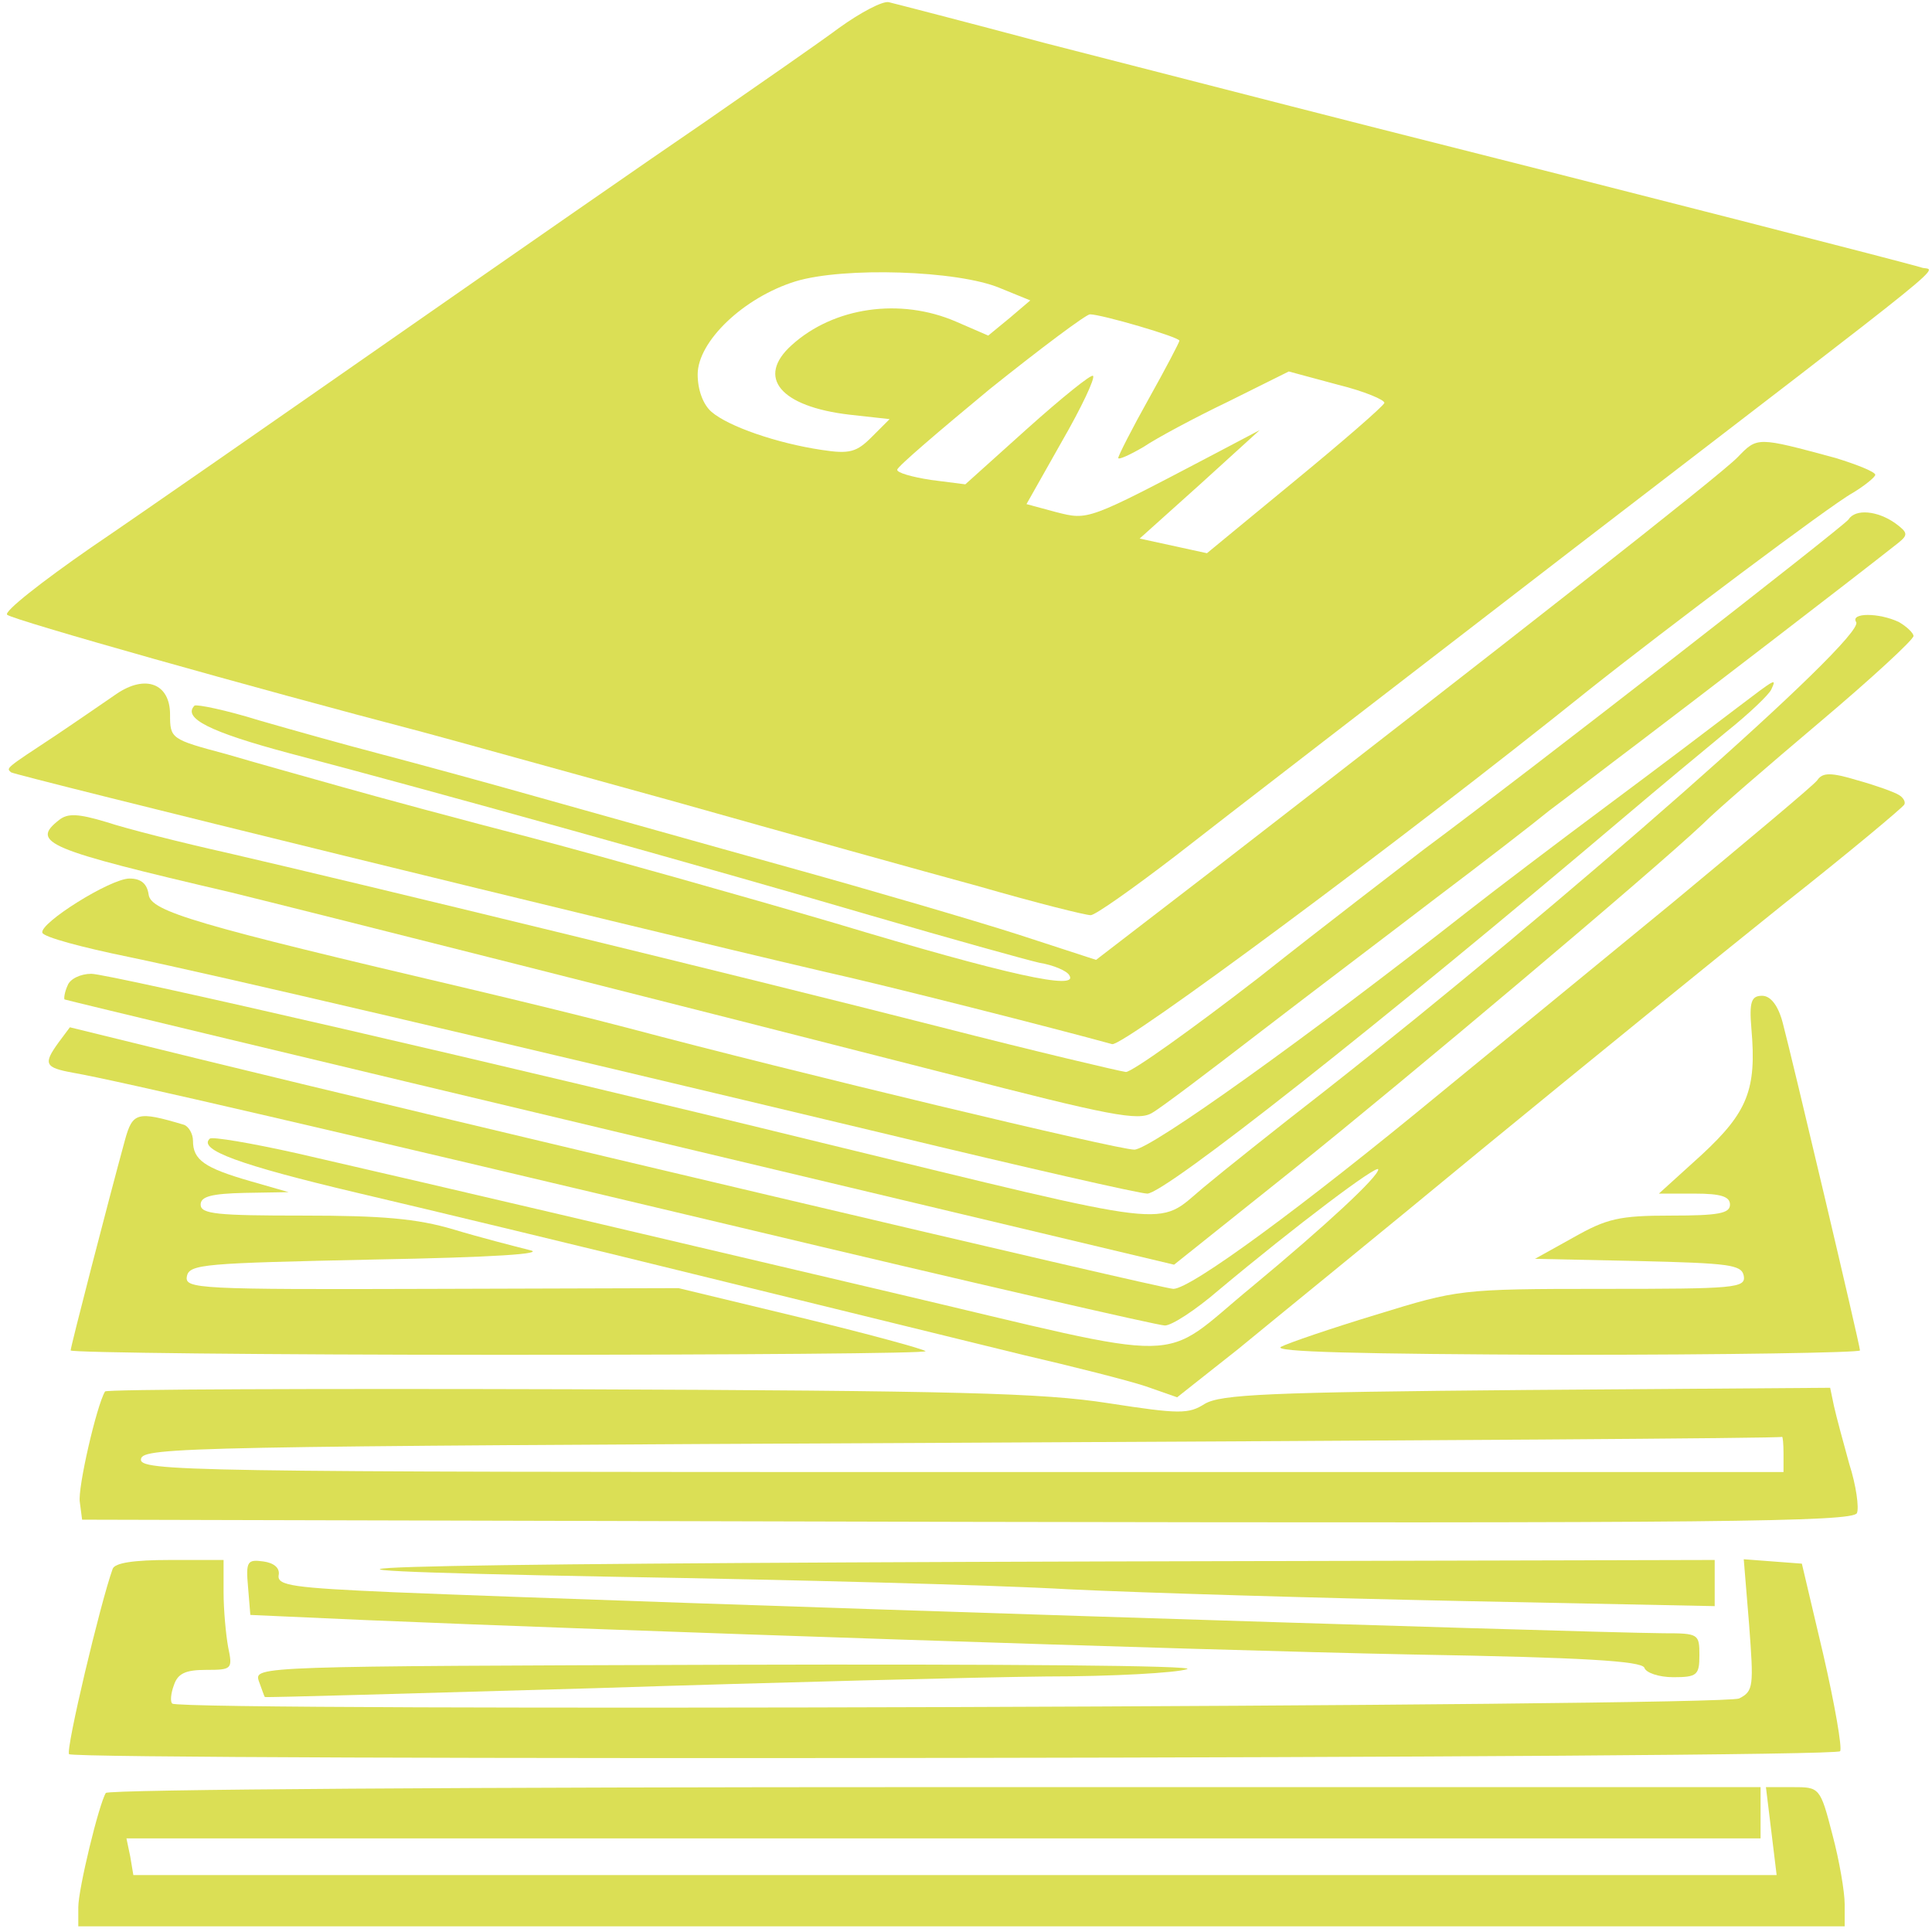 <?xml version="1.0" encoding="utf-8"?>
<!-- Generator: Adobe Illustrator 15.1.0, SVG Export Plug-In . SVG Version: 6.00 Build 0)  -->
<!DOCTYPE svg PUBLIC "-//W3C//DTD SVG 1.1//EN" "http://www.w3.org/Graphics/SVG/1.1/DTD/svg11.dtd">
<svg version="1.1" id="Ebene_1" xmlns="http://www.w3.org/2000/svg" xmlns:xlink="http://www.w3.org/1999/xlink" x="0px" y="0px"
	 width="512px" height="512px" viewBox="0 0 512 512" enable-background="new 0 0 512 512" xml:space="preserve">
<path fill="#DBDF55" d="M486.43,121.364c5.674,1.746,10.538,3.688,10.538,4.466c0,0.582-2.838,2.913-6.079,4.854
	c-5.674,3.106-49.648,36.117-69.914,52.233c-50.054,40.195-123.412,94.566-126.248,93.791
	c-14.793-4.079-59.781-15.534-76.398-19.225c-54.917-12.815-214.603-52.04-215.413-52.817c-1.216-1.165-1.825-0.776,11.753-9.709
	c6.08-4.077,13.375-9.127,16.212-11.068c7.7-5.241,14.185-2.718,14.185,5.438c0,6.408,0.203,6.602,14.793,10.485
	c7.904,2.331,21.886,6.214,30.802,8.738c8.917,2.524,31.816,8.738,50.662,13.592c19.049,5.05,54.917,15.146,80.046,22.526
	c45.796,13.786,64.644,17.863,62.008,13.786c-0.606-1.164-4.254-2.719-7.902-3.302c-3.444-0.775-23.71-6.407-44.987-12.622
	c-42.353-12.426-116.117-33.011-153.809-42.913c-21.075-5.631-28.371-9.32-25.128-12.622c0.608-0.389,8.308,1.164,17.022,3.884
	c8.714,2.524,23.304,6.601,32.221,8.932c8.916,2.331,28.168,7.573,42.556,11.651c14.591,4.079,44.175,12.428,65.86,18.447
	c21.683,6.021,48.836,13.981,60.388,17.672l20.873,6.796l30.802-23.69c77.006-59.614,134.559-104.664,139.219-109.519
	C465.76,115.732,465.558,115.732,486.43,121.364z"/>
<path fill="#DBDF55" d="M502.236,138.644c3.444,2.524,3.444,3.107,0.811,5.243c-12.767,10.098-56.335,43.498-68.899,53.011
	c-8.513,6.408-19.051,14.564-23.507,17.865c-4.257,3.495-17.835,13.981-30.195,23.301c-12.159,9.32-33.234,25.244-46.607,35.536
	c-13.375,10.291-26.144,19.999-28.573,21.358c-3.649,2.138-10.943,0.778-53.703-10.291c-68.291-17.476-172.047-43.69-190.285-48.156
	c-49.041-11.458-53.296-13.204-45.596-19.225c2.229-1.746,4.863-1.746,12.564,0.583c5.268,1.748,19.859,5.438,32.018,8.156
	c33.639,7.767,135.976,32.622,188.461,46.021c25.736,6.603,48.027,11.845,49.648,12.04c1.62,0,17.427-11.263,35.261-25.051
	c17.629-13.981,37.489-29.127,43.771-33.981c27.764-20.582,111.255-85.632,112.469-87.381
	C491.699,134.76,497.574,135.343,502.236,138.644z"/>
<path fill="#DBDF55" d="M503.249,164.859c2.025,1.166,3.851,2.912,3.851,3.69c0,0.971-11.145,11.262-24.723,22.72
	c-13.779,11.65-27.764,23.688-31.005,26.99c-13.78,13.01-79.032,67.963-108.618,91.654l-31.613,25.243l-146.717-34.952
	c-80.652-19.225-146.918-35.146-147.323-35.342c-0.203-0.192,0-1.941,0.811-3.688c0.607-1.749,3.444-3.108,6.282-3.108
	c4.661,0,109.227,24.079,193.122,44.661c95.851,23.302,88.963,22.526,101.525,12.04c4.863-4.077,19.454-15.728,32.222-25.633
	c62.82-49.32,143.474-120.196,140.839-124.275C490.28,162.335,497.98,162.335,503.249,164.859z"/>
<path fill="#DBDF55" d="M469.408,182.724c-0.609,1.359-5.877,6.407-11.957,11.262c-5.878,4.854-17.832,14.759-26.749,22.33
	c-65.05,55.148-121.994,100.003-126.655,100.003c-2.025,0-32.624-6.989-68.087-15.534
	c-107.201-25.632-178.532-42.331-201.836-47.186c-12.362-2.524-22.494-5.244-22.9-6.408c-0.81-2.524,18.037-14.37,23.103-14.37
	c3.04,0,4.66,1.359,5.066,4.272c0.607,4.466,12.563,7.961,84.502,24.855c13.983,3.301,33.032,7.962,42.556,10.486
	c43.771,11.651,129.695,32.233,134.152,32.233c4.257,0,46.001-29.902,88.557-63.302c6.687-5.243,23.304-17.865,36.882-27.962
	c13.578-10.098,28.979-21.75,34.044-25.633C470.826,179.617,470.826,179.617,469.408,182.724z"/>
<path fill="#DBDF55" d="M503.249,210.686c1.013,0.583,1.825,1.747,1.419,2.524c-0.406,0.775-14.794,12.815-32.018,26.408
	c-17.225,13.788-53.297,43.108-80.046,65.05c-26.546,21.941-55.729,45.633-64.441,52.817l-16.211,12.815l-8.31-2.912
	c-4.661-1.555-19.253-5.242-32.626-8.351c-13.374-3.302-50.662-12.427-83.085-20.39c-32.22-7.96-74.168-18.058-93.217-22.523
	c-31.207-7.379-42.353-11.457-39.11-14.37c0.607-0.582,10.942,1.166,23.102,3.884c43.974,10.098,88.354,20.584,157.659,36.895
	c80.854,19.029,70.116,19.225,95.446-1.554c19.656-16.312,33.438-29.127,33.438-31.068c0-1.554-21.685,14.757-42.354,32.039
	c-6.079,5.244-12.361,9.321-14.186,9.321c-1.823,0-52.484-11.651-112.671-26.02C86.608,299.232,31.487,286.417,19.329,284.28
	c-7.498-1.36-7.903-2.331-3.85-7.961l3.039-4.079l34.046,8.352c64.847,15.921,255.537,60.972,258.374,60.972
	c4.662,0,34.247-21.749,70.724-51.847c13.982-11.456,41.948-34.369,61.808-50.681c19.86-16.505,37.086-30.875,38.099-32.233
	c1.416-2.137,3.647-2.137,10.74,0C497.17,208.16,502.033,209.908,503.249,210.686z"/>
<path fill="#DBDF55" d="M472.448,271.076c2.431,9.126,20.466,85.439,20.466,86.799c0,0.583-35.261,1.164-78.424,1.164
	c-54.511-0.193-77.614-0.774-74.979-2.136c1.824-0.97,13.172-4.854,25.331-8.544c21.481-6.602,22.089-6.796,59.78-6.796
	c35.261,0,38.098-0.193,37.49-3.495c-0.608-2.913-3.849-3.302-27.965-3.884l-27.357-0.582l10.132-5.633
	c8.918-5.047,12.159-5.825,25.938-5.825c12.565,0,15.604-0.582,15.604-2.912c0-2.136-2.432-2.913-9.319-2.913h-9.525l11.348-10.291
	c12.159-11.262,14.591-17.282,13.172-33.399c-0.607-7.186,0-8.738,2.838-8.738C469.204,263.89,471.231,266.415,472.448,271.076z"/>
<path fill="#DBDF55" d="M48.712,298.067c1.216,0.387,2.433,2.329,2.433,4.271c0,5.05,3.04,7.186,15.198,10.68l10.132,2.913
	l-11.551,0.195c-8.916,0.193-11.752,0.971-11.752,3.106c0,2.523,4.458,2.912,27.154,2.912c20.873,0,30.194,0.778,39.922,3.691
	c7.092,2.134,16.211,4.465,20.062,5.436c4.661,0.971-9.119,1.942-41.542,2.524c-44.583,0.971-48.636,1.166-49.243,4.466
	c-0.608,3.302,2.837,3.496,64.847,3.302l65.454-0.193l32.221,7.767c17.631,4.271,32.627,8.35,33.234,8.932
	c0.608,0.582-50.053,0.971-112.671,0.971c-62.618,0-113.888-0.581-113.888-1.164c0-0.972,9.93-39.418,14.388-55.73
	C35.136,294.766,36.352,294.378,48.712,298.067z"/>
<path fill="#DBDF55" d="M59.25,421.954c0,4.66,0.608,11.263,1.216,14.563c1.217,5.826,1.014,6.02-5.876,6.02
	c-5.472,0-7.498,0.972-8.512,4.078c-0.81,2.136-1.013,4.467-0.405,4.855c2.026,2.134,411.171,0.774,415.224-1.36
	c3.848-1.941,3.848-3.302,2.634-19.613l-1.419-17.281l7.7,0.583l7.702,0.582l5.674,24.078c3.039,13.205,5.066,24.855,4.458,25.633
	c-1.217,1.942-467.506,2.524-469.331,0.776c-1.014-0.971,8.309-40.196,11.551-49.128c0.608-1.553,5.472-2.331,15.199-2.331H59.25
	V421.954z"/>
<path fill="#DBDF55" d="M73.842,417.489c-0.405,2.717,3.85,3.299,30.397,4.465c65.86,2.718,314.508,10.681,336.595,10.874
	c9.323,0,9.525,0.194,9.525,5.824c0,5.244-0.608,5.826-6.891,5.826c-3.85,0-7.296-1.165-7.7-2.524
	c-0.81-1.747-15.807-2.719-61.604-3.495c-57.958-1.166-213.184-6.406-277.424-9.126l-30.397-1.359l-0.607-7.379
	c-0.609-6.796-0.203-7.379,4.052-6.796C72.625,414.187,74.246,415.547,73.842,417.489z"/>
<path fill="#DBDF55" d="M454.412,419.429v6.213l-67.279-1.357c-37.084-0.778-83.896-2.138-103.958-3.107
	c-20.062-1.165-73.763-2.524-119.561-3.302c-116.522-2.136-70.116-3.495,129.288-4.077l161.51-0.39V419.429z"/>
<path fill="#DBDF55" d="M314.585,442.344c-2.838,0.97-19.657,1.941-37.489,1.941c-17.832,0.193-71.534,1.553-119.562,3.105
	c-47.825,1.36-87.138,2.524-87.341,2.332c-0.203-0.193-0.81-2.136-1.621-4.273c-1.216-3.883-0.203-3.883,125.033-4.272
	C265.749,440.984,317.423,441.373,314.585,442.344z"/>
<path fill="#DBDF55" d="M466.57,480.402v6.796H249.941H33.514l1.013,4.854l0.812,4.854h217.845h217.643l-1.418-11.65l-1.419-11.65
	h7.093c7.092,0,7.295,0,10.538,12.62c1.822,6.797,3.241,15.147,3.241,18.447v5.826H254.805H20.748v-5.048
	c0-4.854,5.472-27.381,7.295-30.293c0.607-0.971,99.5-1.553,219.872-1.553H466.57V480.402z"/>
<path fill="#DBDF55" d="M509.127,70.876c-3.647-1.166-75.587-19.613-144.894-37.089c-26.749-6.796-65.859-16.894-87.138-22.331
	c-21.074-5.63-39.921-10.484-41.542-10.874c-1.621-0.388-7.499,2.718-13.172,6.796c-5.472,4.077-21.48,15.146-35.463,24.855
	c-13.982,9.515-50.864,35.146-82.071,56.895c-31.208,21.749-67.481,46.992-80.653,55.924c-13.172,9.126-23.304,17.089-22.292,17.865
	c1.418,1.359,65.455,19.418,110.037,31.069c7.295,1.941,37.287,10.291,66.873,18.447c29.587,8.349,65.861,18.447,80.858,22.526
	c14.792,4.27,27.964,7.571,29.383,7.571c1.215,0,11.348-7.185,22.493-15.728c11.146-8.737,58.565-45.243,105.175-81.167
	C522.906,64.08,512.773,72.234,509.127,70.876z M225.218,109.906l10.538,1.165l-4.661,4.661c-4.053,4.077-5.877,4.661-13.374,3.495
	c-11.754-1.747-24.724-6.214-29.182-10.098c-2.229-1.942-3.647-5.826-3.647-9.903c0-8.738,12.158-20.389,25.938-24.662
	c12.768-3.883,42.961-2.912,54.106,1.749l8.106,3.301l-5.472,4.659l-5.674,4.661l-8.512-3.69
	c-14.792-6.408-32.423-3.884-43.569,6.214C200.292,100.004,206.777,107.771,225.218,109.906z M342.956,127.575l-23.103,19.031
	l-8.916-1.942l-8.916-1.942l16.01-14.37l15.807-14.371l-12.16,6.41c-33.638,17.669-33.234,17.476-41.744,15.339l-7.903-2.135
	l9.321-16.505c5.27-9.127,8.916-16.894,8.31-17.477c-0.406-0.582-8.31,5.826-17.429,13.982l-16.415,14.757l-9.119-1.165
	c-5.066-0.777-9.119-1.942-8.916-2.72c0-0.777,11.145-10.291,24.52-21.36c13.578-10.873,25.533-19.807,26.546-19.807
	c3.041,0,23.711,6.021,23.711,6.992c0,0.387-3.647,7.379-8.106,15.339c-4.459,7.963-8.106,15.146-8.106,15.73
	c0,0.582,3.04-0.778,6.688-2.913c3.446-2.331,13.578-7.767,22.495-12.04l16.008-7.963l12.971,3.498
	c7.093,1.746,12.564,4.077,12.359,4.854C366.463,107.771,355.723,117.091,342.956,127.575z"/>
<path fill="#DBDF55" d="M490.077,387.972c-1.622-5.824-3.444-12.621-4.054-15.341l-1.013-4.854l-80.449,0.582
	c-68.698,0.584-81.059,1.166-85.315,3.69c-4.255,2.72-6.687,2.72-25.533-0.192c-17.429-2.721-39.719-3.302-142.866-3.691
	c-67.279-0.193-122.601,0-123.007,0.583c-2.229,3.689-7.295,25.631-6.687,29.321l0.607,4.66l234.665,0.581
	c198.392,0.39,234.664,0,235.678-2.328C492.712,399.623,491.901,393.602,490.077,387.972z M472.65,390.108H254.603
	c-206.498,0-217.846-0.193-217.237-3.495c0.608-3.105,12.969-3.302,217.439-4.271c119.359-0.583,217.034-1.165,217.439-1.555
	c0.204-0.193,0.406,1.749,0.406,4.467V390.108z"/>
</svg>
